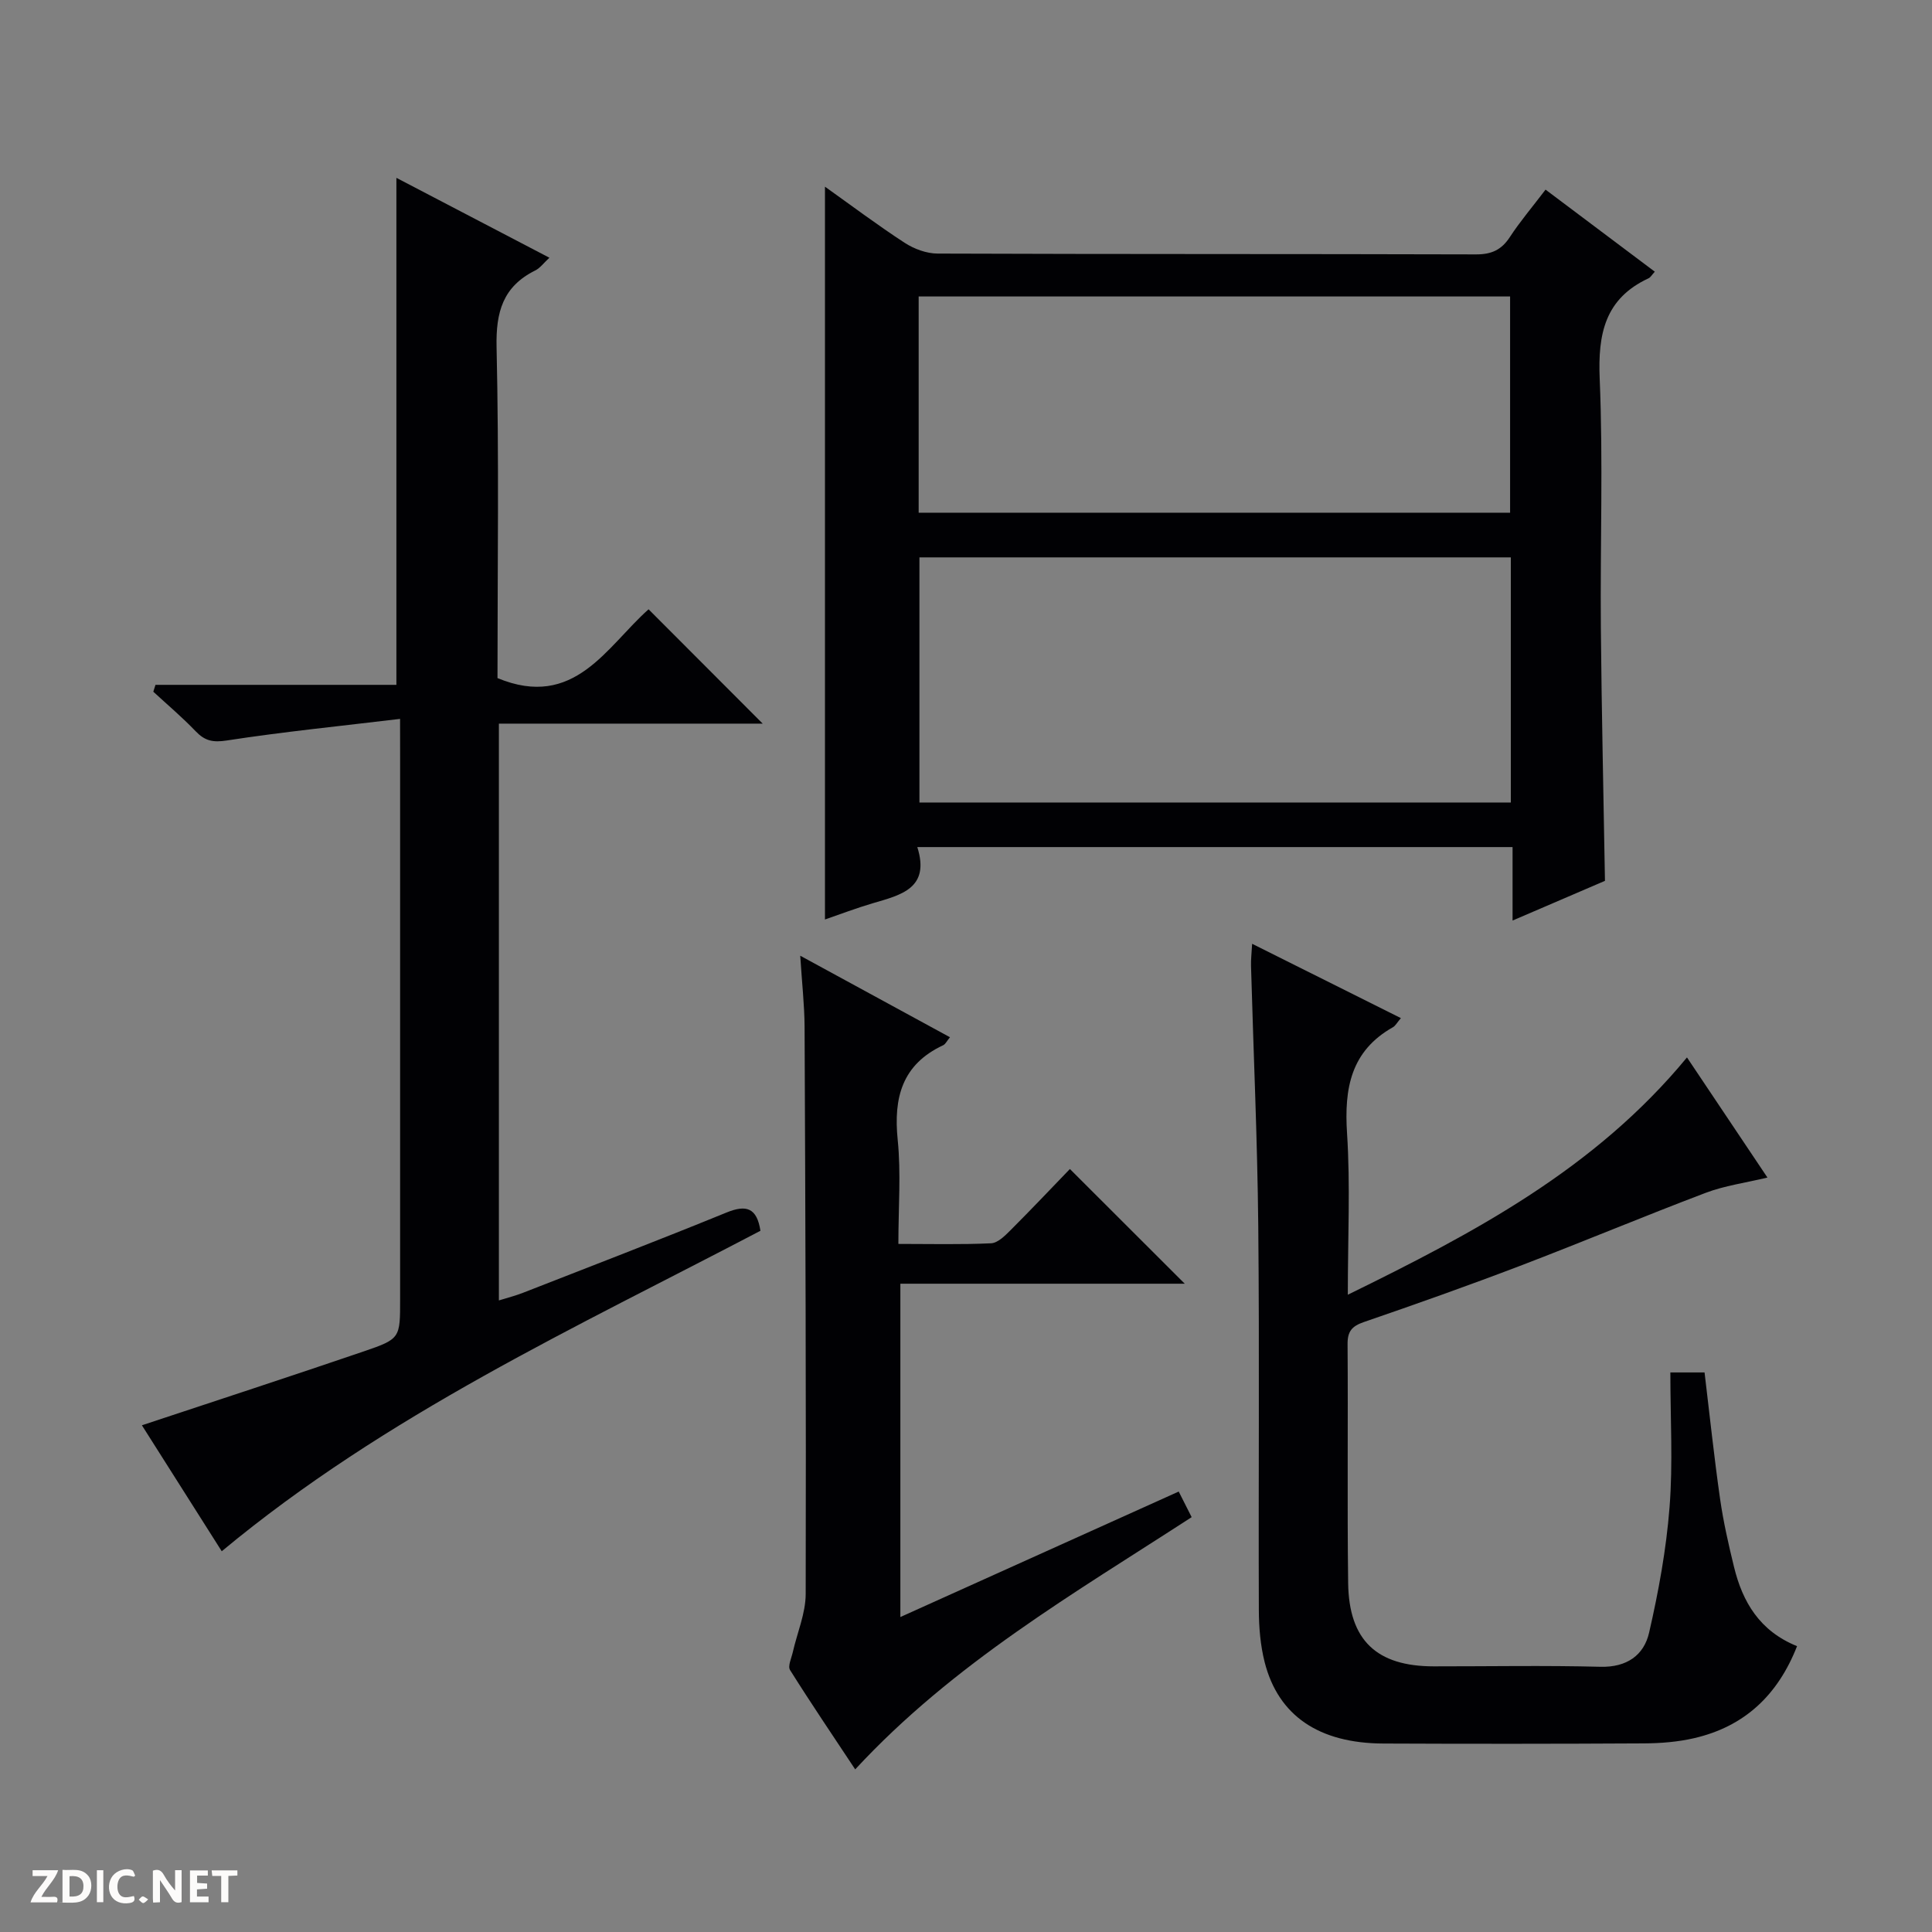 <svg enable-background="new 0 0 400 400" viewBox="0 0 400 400" xmlns="http://www.w3.org/2000/svg"><rect x="0" y="0" width="400" height="400" fill="#808080" stroke="none"/><g fill="#fcfbfa"><path d="m37.59 393.81c-.92.31-1.52.05-2-.78-.7-1.2-1.52-2.34-2.47-3.78v4.59c-.55.03-.95.05-1.41.07-.03-.37-.06-.64-.06-.91 0-1.91 0-3.81 0-5.7 1.13-.41 1.77-.03 2.29.91.62 1.11 1.38 2.14 2.31 3.19v-4.2h1.35v6.61z"/><path d="m12.94 393.88v-6.75c1.9.19 3.93-.54 5.37 1.29.8 1.01.78 2.88.03 3.97-1.37 1.97-3.4 1.51-6.4 1.49m2.45-1.22c2.04.12 2.92-.58 2.89-2.21-.03-1.51-.98-2.19-2.89-2z"/><path d="m11.81 393.87h-5.49c.68-2.18 2.47-3.48 3.51-5.45h-3.08v-1.21h5.29c-.71 2.13-2.44 3.48-3.47 5.51.86 0 1.63.04 2.39-.01.79-.05 1.14.21.85 1.16"/><path d="m39.33 393.86v-6.61h3.7v1.07h-2.22v1.52c.68.04 1.34.09 2.07.13v1.07c-.72.05-1.38.09-2.1.14v1.48h2.4v1.19h-3.85z"/><path d="m27.71 388.56c-1.15-.3-2.46-.61-3.1.64-.37.73-.41 1.93-.06 2.67.63 1.35 1.99.93 3.17.68.35.94-.01 1.32-.93 1.46-1.62.25-3.05-.27-3.76-1.48-.73-1.24-.6-3.03.31-4.17.88-1.11 2.71-1.7 4-1.16.32.13.44.74.65 1.12-.1.08-.19.16-.28.24"/><path d="m49.15 387.24v1.07c-.59.02-1.17.05-1.87.08v5.44h-1.48v-5.44h-1.85c-.05-.4-.08-.73-.13-1.15z"/><path d="m20.06 387.21h1.33v6.62h-1.33z"/><path d="m30.68 393.25c-.39.38-.8.79-1.05.76-.32-.05-.6-.45-.9-.7.26-.24.51-.64.8-.67.29-.04.62.3 1.15.61"/></g><path d="m332.29 182.37c-5.75 2.47-12.1 5.2-19.13 8.22 0-5.41 0-10.13 0-15.21-41.2 0-81.89 0-123.24 0 2.69 8.53-3.36 9.91-9.2 11.62-3.44 1.01-6.8 2.3-9.92 3.37 0-50.7 0-101.02 0-151.72 5.45 3.88 10.85 7.94 16.5 11.62 1.95 1.27 4.52 2.22 6.82 2.23 37.16.14 74.31.06 111.47.17 3.21.01 5.27-.93 7.01-3.59 2.08-3.19 4.57-6.11 7.39-9.82 7.59 5.7 15.07 11.32 22.62 16.99-.61.66-.88 1.18-1.3 1.37-9.05 4.21-10.5 11.53-10.11 20.81.72 17.13.09 34.32.24 51.48.15 17.28.55 34.55.85 52.46zm-19.49-66.97c-41.13 0-81.81 0-122.44 0v50.75h122.44c0-17.09 0-33.72 0-50.75zm-122.6-9.25h122.45c0-15.19 0-29.95 0-44.77-40.96 0-81.64 0-122.45 0z" fill="#010104"/><path d="m82.83 148.84c-12.58 1.51-24.28 2.68-35.88 4.47-2.89.45-4.55.07-6.45-1.92-2.76-2.88-5.82-5.47-8.76-8.18.15-.47.3-.95.45-1.42h49.88c0-35.51 0-70.09 0-104.97 10.19 5.32 20.72 10.82 31.68 16.54-1.14 1.04-1.91 2.13-2.96 2.65-6.66 3.32-8.14 8.57-7.98 15.83.52 22.97.19 45.96.19 68.55 15.95 6.62 22.6-6.55 31.28-14.24 7.96 7.98 15.68 15.71 23.63 23.67-18 0-36.17 0-54.62 0v119.42c1.73-.54 3.4-.96 4.99-1.58 14.07-5.5 28.17-10.92 42.16-16.63 4.08-1.66 6.27-.96 7 3.79-38.08 19.97-77.5 38.06-111.53 66.35-5.49-8.66-11.07-17.46-16.53-26.08 15.42-5.12 30.74-10.11 45.99-15.32 7.53-2.57 7.47-2.76 7.47-10.75 0-37.49 0-74.98 0-112.47-.01-1.97-.01-3.94-.01-7.71z" fill="#010104"/><path d="m345.83 284.15h7.08c1.06 8.79 1.97 17.49 3.21 26.15.68 4.75 1.75 9.46 2.89 14.12 1.77 7.25 5.3 13.27 13.05 16.4-3.98 10.14-10.87 16.64-21.31 19.05-3.37.78-6.91 1.06-10.38 1.08-17.99.1-35.99.11-53.98.03-13.32-.06-21.72-5.75-24.55-16.82-.89-3.5-1.2-7.22-1.21-10.85-.1-26.49.14-52.98-.12-79.47-.18-17.96-1-35.9-1.5-53.86-.04-1.28.12-2.56.23-4.58 10.48 5.24 20.48 10.23 30.8 15.39-.81.95-1.13 1.59-1.64 1.88-8.74 4.93-10.11 12.67-9.51 21.95.7 10.77.16 21.63.16 33.44 26.18-12.83 51.16-26.02 70.22-49.13 5.53 8.26 10.92 16.3 16.66 24.87-4.62 1.11-8.89 1.68-12.8 3.17-12.88 4.88-25.58 10.21-38.44 15.12-10.7 4.08-21.5 7.91-32.33 11.63-2.46.85-3.38 1.92-3.36 4.56.12 16.49-.09 32.99.12 49.48.16 11.87 5.92 17.24 17.74 17.24 11.5.01 23-.21 34.49.09 5.46.14 9.01-2.39 10.08-7.07 1.96-8.53 3.55-17.23 4.23-25.94.72-9.08.17-18.26.17-27.93z" fill="#010104"/><path d="m165.68 197.87c10.93 5.95 20.79 11.32 31 16.88-.63.76-.92 1.43-1.42 1.66-8.5 3.98-10.29 10.85-9.4 19.59.7 6.91.14 13.95.14 21.54 6.61 0 12.91.16 19.18-.13 1.38-.06 2.86-1.53 3.99-2.66 4.34-4.34 8.56-8.8 12.34-12.72 8.25 8.24 15.98 15.96 23.78 23.75-19.33 0-38.9 0-58.88 0v69.01c19.26-8.68 38.27-17.25 57.63-25.98.92 1.82 1.71 3.39 2.68 5.3-24.33 15.79-49.32 30.24-69.66 52.22-4.55-6.87-9.14-13.64-13.49-20.57-.5-.79.28-2.43.56-3.66.91-4.03 2.67-8.06 2.68-12.09.1-39.16-.06-78.32-.23-117.48-.03-4.48-.54-8.94-.9-14.66z" fill="#010104"/></svg>